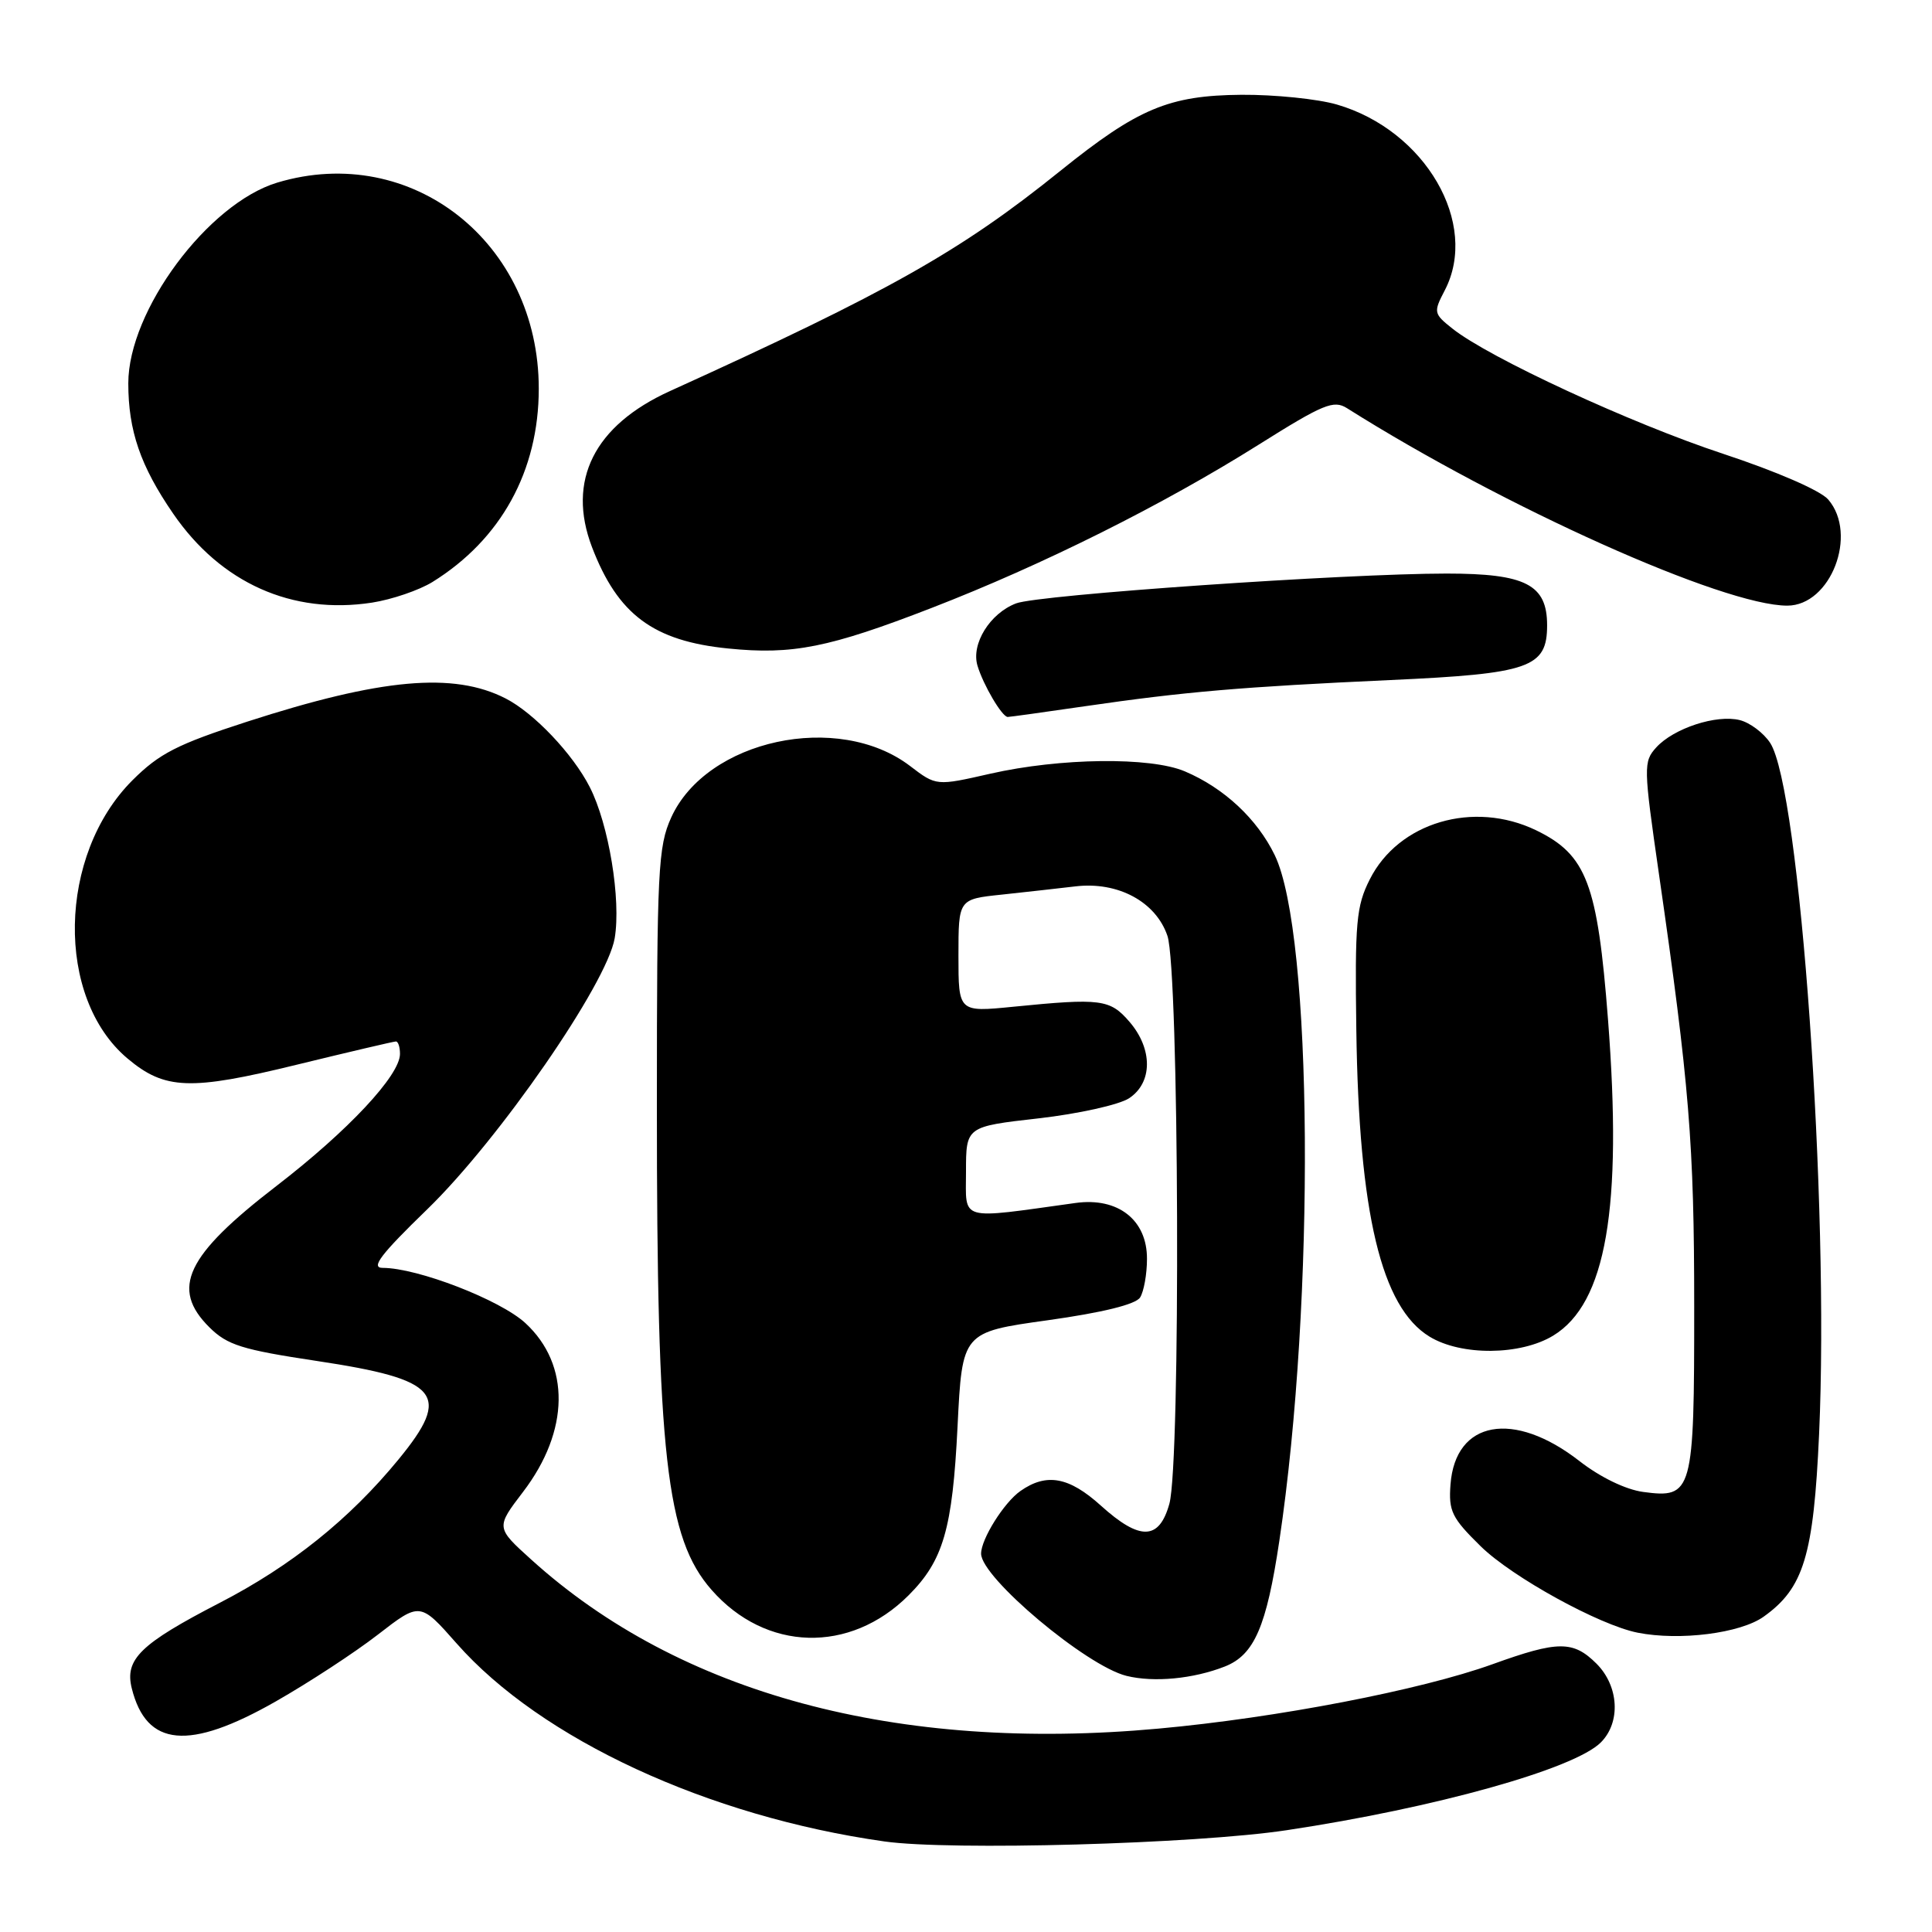 <?xml version="1.0" encoding="UTF-8" standalone="no"?>
<!DOCTYPE svg PUBLIC "-//W3C//DTD SVG 1.1//EN" "http://www.w3.org/Graphics/SVG/1.1/DTD/svg11.dtd" >
<svg xmlns="http://www.w3.org/2000/svg" xmlns:xlink="http://www.w3.org/1999/xlink" version="1.1" viewBox="0 0 256 256">
 <g >
 <path fill="currentColor"
d=" M 170.50 242.51 C 190.14 239.56 208.60 234.40 212.12 230.88 C 214.78 228.22 214.52 223.43 211.55 220.45 C 208.46 217.37 206.46 217.38 197.76 220.52 C 188.27 223.94 169.21 227.62 153.50 229.05 C 118.89 232.22 90.04 224.44 70.39 206.65 C 65.70 202.41 65.70 202.41 69.31 197.68 C 75.48 189.60 75.60 180.84 69.62 175.32 C 66.29 172.24 55.33 168.00 50.70 168.00 C 49.09 168.00 50.44 166.22 56.60 160.25 C 66.14 151.00 80.43 130.32 81.45 124.32 C 82.31 119.21 80.67 109.23 78.15 104.30 C 75.91 99.90 70.75 94.47 67.00 92.55 C 60.11 89.02 50.51 89.88 32.73 95.63 C 23.47 98.63 21.12 99.83 17.54 103.40 C 7.66 113.29 7.32 132.20 16.89 140.25 C 21.83 144.41 25.20 144.54 39.32 141.08 C 46.25 139.39 52.17 138.00 52.46 138.00 C 52.76 138.00 53.00 138.74 53.00 139.65 C 53.00 142.49 46.12 149.84 36.64 157.14 C 24.63 166.38 22.56 170.73 27.75 175.88 C 30.12 178.23 32.06 178.84 41.95 180.33 C 58.30 182.79 59.91 184.73 52.80 193.39 C 46.31 201.30 38.59 207.49 29.10 212.39 C 18.60 217.82 16.50 219.86 17.46 223.71 C 19.40 231.49 25.02 232.01 36.52 225.46 C 40.91 222.96 47.01 218.97 50.08 216.59 C 55.66 212.27 55.66 212.27 60.52 217.78 C 71.70 230.45 93.81 240.69 117.18 244.00 C 125.93 245.24 158.40 244.34 170.50 242.51 Z  M 162.30 220.82 C 166.20 219.28 167.82 215.54 169.52 204.16 C 174.29 172.28 173.96 123.75 168.91 113.31 C 166.58 108.51 162.19 104.41 157.00 102.21 C 152.43 100.27 140.47 100.42 131.22 102.52 C 124.06 104.15 124.06 104.15 120.59 101.50 C 111.07 94.24 93.63 98.00 88.94 108.32 C 87.20 112.16 87.04 115.24 87.04 146.50 C 87.03 192.80 88.28 203.83 94.28 210.66 C 101.46 218.85 112.62 219.16 120.39 211.39 C 125.00 206.78 126.21 202.60 126.88 189.01 C 127.50 176.52 127.50 176.52 138.83 174.94 C 146.11 173.92 150.49 172.84 151.07 171.92 C 151.56 171.14 151.98 168.85 151.98 166.82 C 152.01 161.65 148.14 158.62 142.52 159.40 C 126.86 161.57 128.00 161.89 128.00 155.27 C 128.00 149.28 128.00 149.28 137.60 148.19 C 142.88 147.59 148.28 146.39 149.60 145.53 C 152.74 143.47 152.77 139.00 149.66 135.39 C 147.08 132.40 145.89 132.24 134.25 133.40 C 127.00 134.12 127.00 134.12 127.00 126.63 C 127.00 119.14 127.00 119.14 132.75 118.54 C 135.91 118.20 140.30 117.71 142.50 117.45 C 148.13 116.78 153.15 119.48 154.69 124.00 C 156.24 128.54 156.46 193.79 154.95 199.25 C 153.60 204.11 151.05 204.18 145.87 199.50 C 141.65 195.69 138.67 195.14 135.22 197.56 C 133.04 199.08 130.00 203.93 130.00 205.87 C 130.00 209.03 143.94 220.74 149.26 222.06 C 152.90 222.96 158.12 222.46 162.30 220.82 Z  M 233.69 214.22 C 239.00 210.44 240.31 206.15 241.04 190.00 C 242.41 159.60 238.51 104.47 234.55 98.43 C 233.68 97.11 231.88 95.76 230.54 95.42 C 227.44 94.64 221.77 96.50 219.46 99.04 C 217.75 100.93 217.77 101.60 219.81 115.75 C 223.85 143.72 224.49 151.57 224.49 173.10 C 224.50 197.81 224.29 198.57 217.73 197.69 C 215.42 197.38 212.05 195.75 209.30 193.61 C 200.58 186.81 192.84 188.21 192.20 196.69 C 191.93 200.24 192.37 201.13 196.20 204.89 C 200.37 208.98 211.91 215.33 217.00 216.34 C 222.57 217.44 230.61 216.42 233.69 214.22 Z  M 205.82 176.97 C 212.82 172.70 215.00 160.11 213.07 135.10 C 211.68 117.08 210.23 113.26 203.55 110.02 C 195.27 106.02 185.31 108.95 181.50 116.53 C 179.71 120.07 179.52 122.22 179.72 136.52 C 180.06 160.79 183.03 173.22 189.42 177.11 C 193.63 179.68 201.49 179.61 205.82 176.97 Z  M 143.76 93.58 C 156.94 91.66 164.55 91.01 184.23 90.11 C 202.70 89.27 205.00 88.47 205.00 82.85 C 205.00 77.46 202.16 76.00 191.69 76.00 C 178.28 76.00 137.62 78.81 134.64 79.95 C 131.17 81.27 128.66 85.32 129.52 88.20 C 130.29 90.77 132.78 95.00 133.53 95.00 C 133.80 95.00 138.40 94.36 143.76 93.58 Z  M 123.43 80.56 C 138.18 74.85 154.07 66.91 166.80 58.91 C 175.36 53.53 176.72 52.97 178.49 54.09 C 199.30 67.22 228.36 80.25 236.82 80.25 C 242.58 80.25 246.22 70.81 242.25 66.19 C 241.23 65.00 235.43 62.48 228.32 60.13 C 216.13 56.11 197.28 47.39 192.44 43.53 C 189.96 41.56 189.93 41.37 191.43 38.49 C 196.05 29.64 188.87 17.26 177.14 13.85 C 174.59 13.11 168.90 12.53 164.50 12.56 C 154.89 12.64 150.77 14.37 140.50 22.64 C 127.27 33.30 117.78 38.65 88.77 51.82 C 78.73 56.38 75.08 63.68 78.44 72.49 C 81.86 81.43 86.57 84.94 96.50 85.93 C 105.00 86.79 109.86 85.82 123.43 80.56 Z  M 57.30 77.12 C 66.39 71.48 71.39 62.40 71.39 51.50 C 71.39 32.15 54.55 18.86 36.76 24.19 C 27.56 26.95 17.00 41.16 17.00 50.79 C 17.00 57.07 18.61 61.75 22.94 68.05 C 29.26 77.26 38.71 81.48 49.30 79.85 C 51.93 79.44 55.53 78.21 57.30 77.12 Z "/>
</g>
</svg>